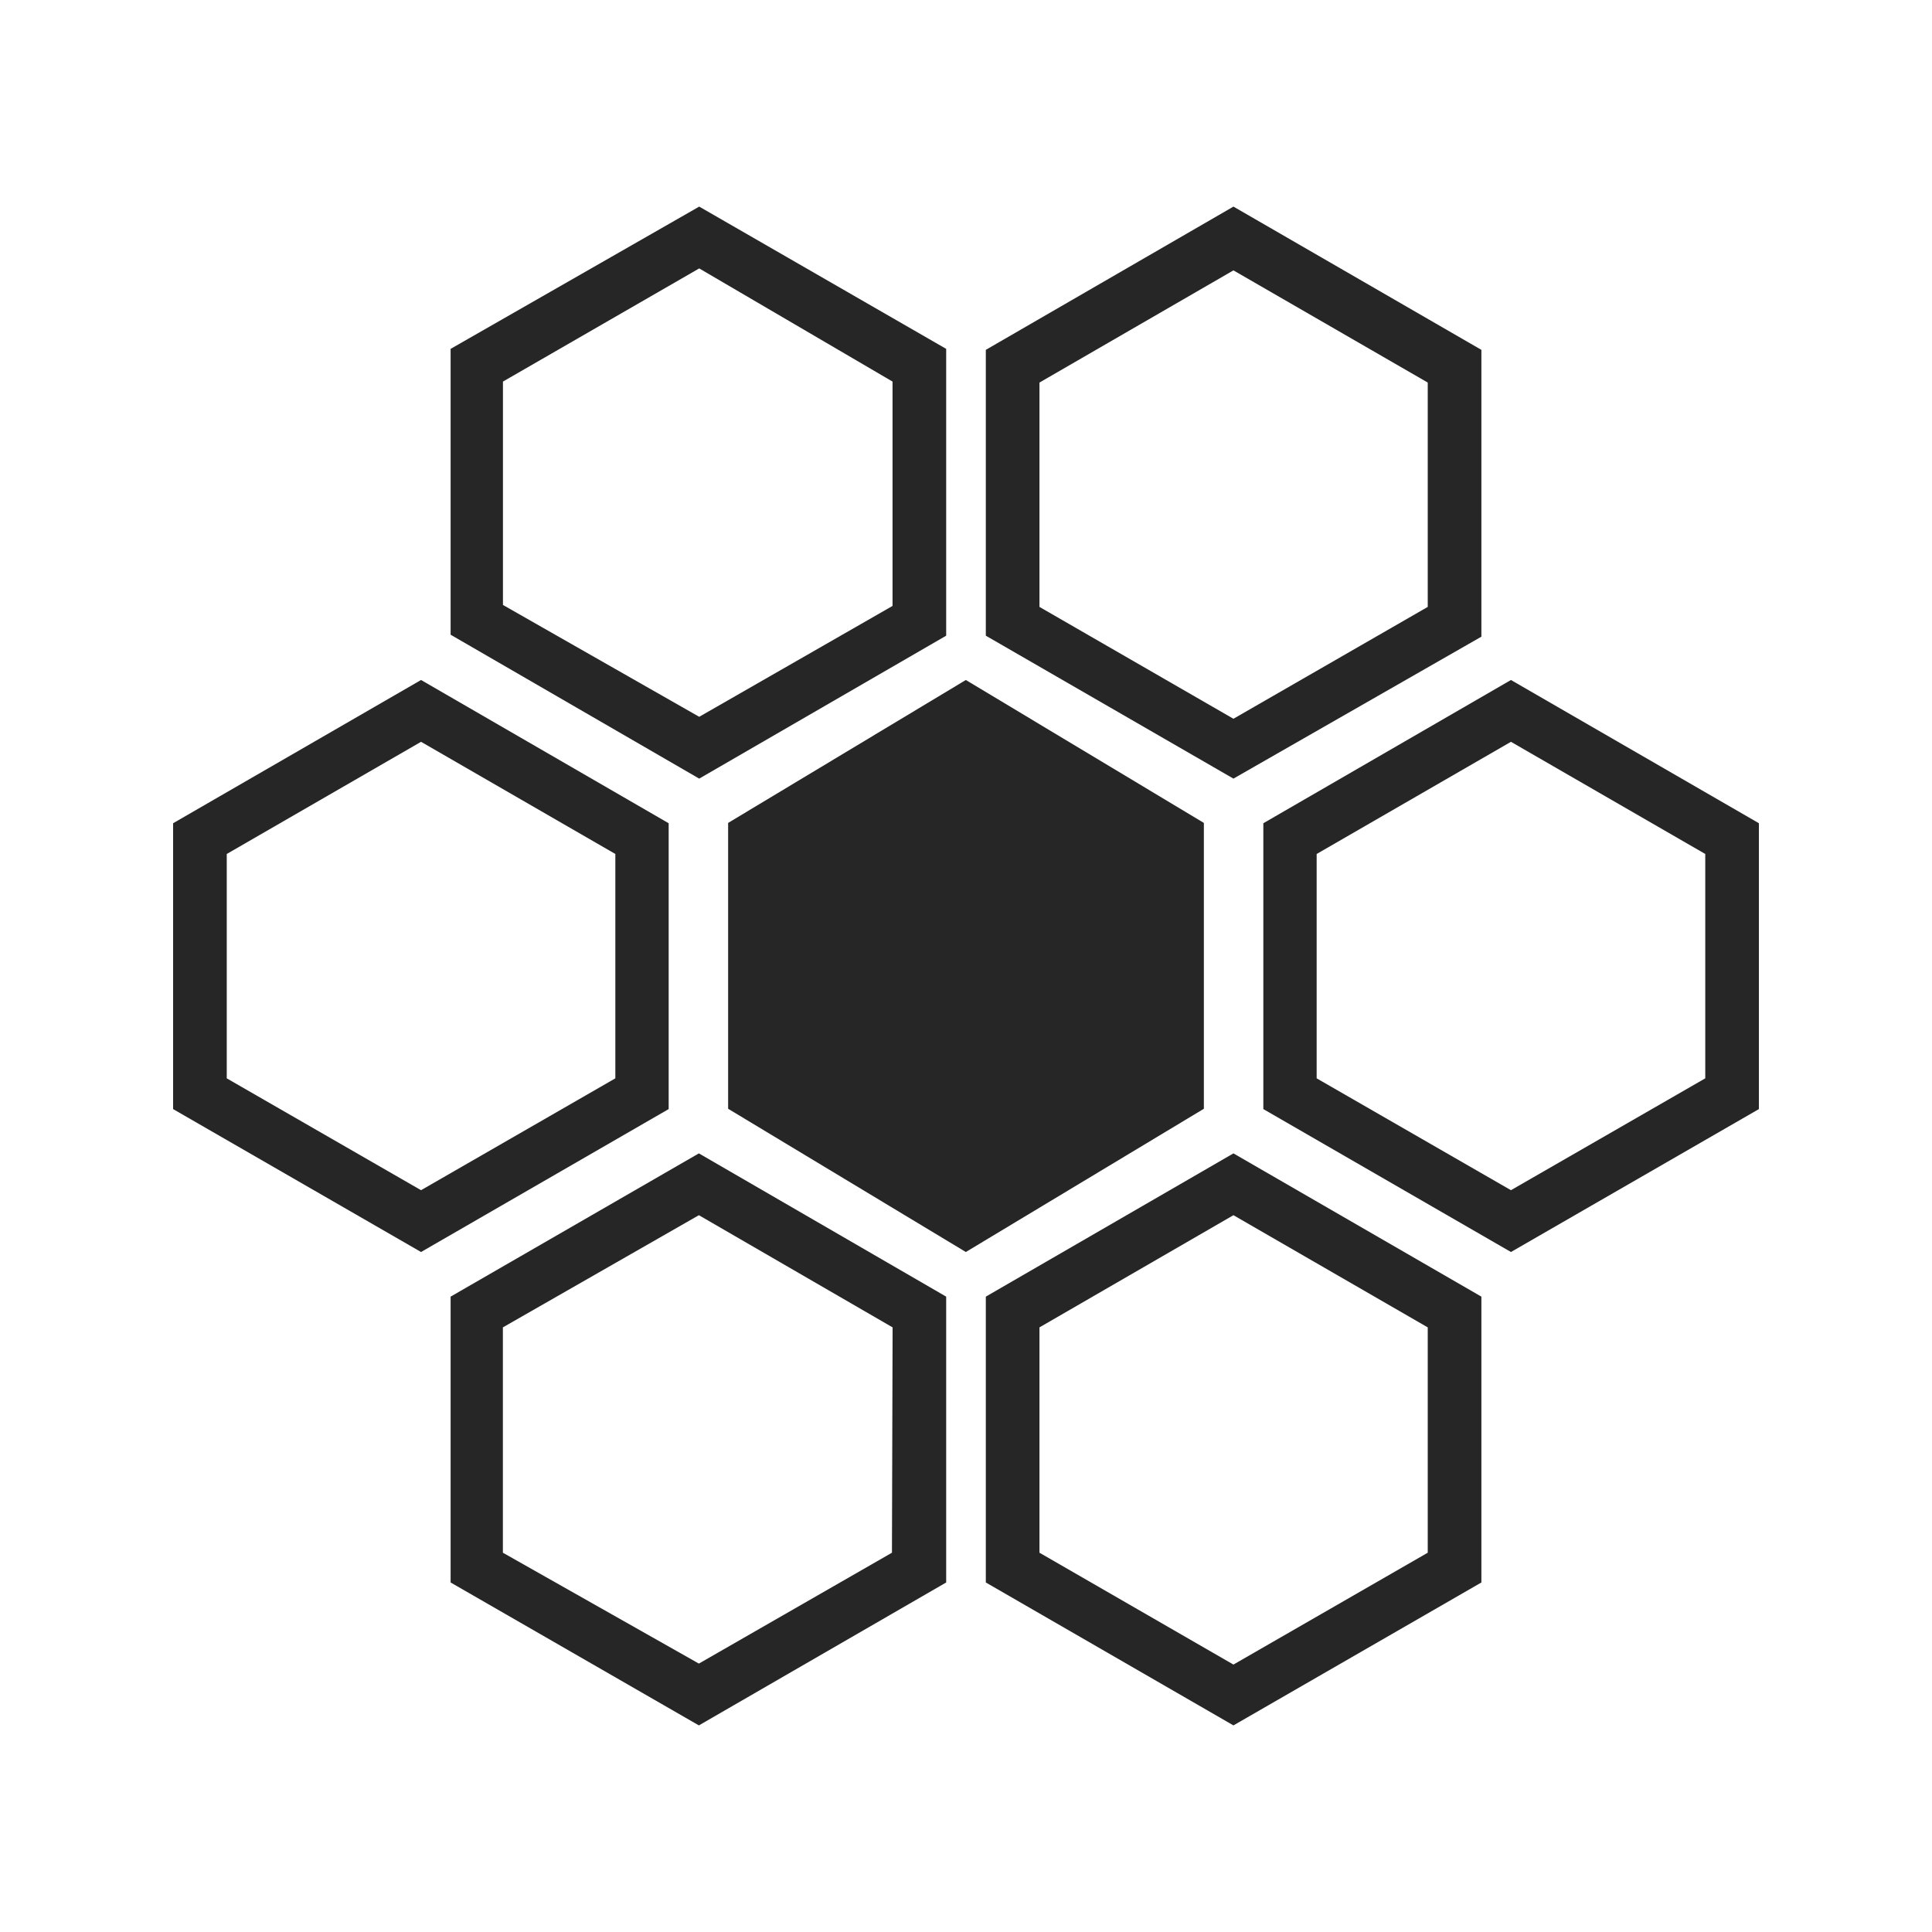 <svg width="692" height="692" viewBox="0 0 692 692" fill="none" xmlns="http://www.w3.org/2000/svg">
<path d="M239.5 294.867L150.809 243.558L62 294.867V397.25L150.809 448.442L239.5 397.25V294.867ZM220.402 386.238L150.809 426.301L81.215 386.238V305.878L150.809 265.699L220.402 305.878V386.238Z" fill="#262626"/>
<path d="M431.2 294.75L345.944 243.558L260.8 294.75V397.133L345.944 448.442L431.2 397.133V294.75Z" fill="#262626"/>
<path d="M541.192 243.558L452.5 294.867V397.25L541.192 448.442L630 397.25V294.867L541.192 243.558ZM610.787 386.238L541.192 426.301L471.598 386.238V305.878L541.192 265.699L610.787 305.878V386.238Z" fill="#262626"/>
<path d="M161.4 464.425V566.809L250.325 618L338.9 566.809V464.425L250.325 413.117L161.4 464.425ZM319.477 556.149L250.325 595.86L180.121 556.149V475.437L250.325 435.257L319.711 475.437L319.477 556.149Z" fill="#262626"/>
<path d="M353.1 464.425V566.809L441.791 618L530.6 566.809V464.425L441.791 413.117L353.1 464.425ZM511.385 556.149L441.791 596.212L372.315 556.149V475.437L441.791 435.257L511.385 475.437V556.149Z" fill="#262626"/>
<path d="M338.9 227.691V124.957L250.443 74L161.4 124.957V227.34L250.443 278.883L338.9 227.691ZM180.146 136.672L250.443 96.14L319.686 136.672V217.032L250.443 256.743L180.146 216.68V136.672Z" fill="#262626"/>
<path d="M530.6 228.043V125.308L441.791 74L353.1 125.308V227.691L441.791 278.883L530.6 228.043ZM372.315 137.023L441.791 96.843L511.385 137.023V217.383L441.791 257.446L372.315 217.383V137.023Z" fill="#262626"/>
</svg>
